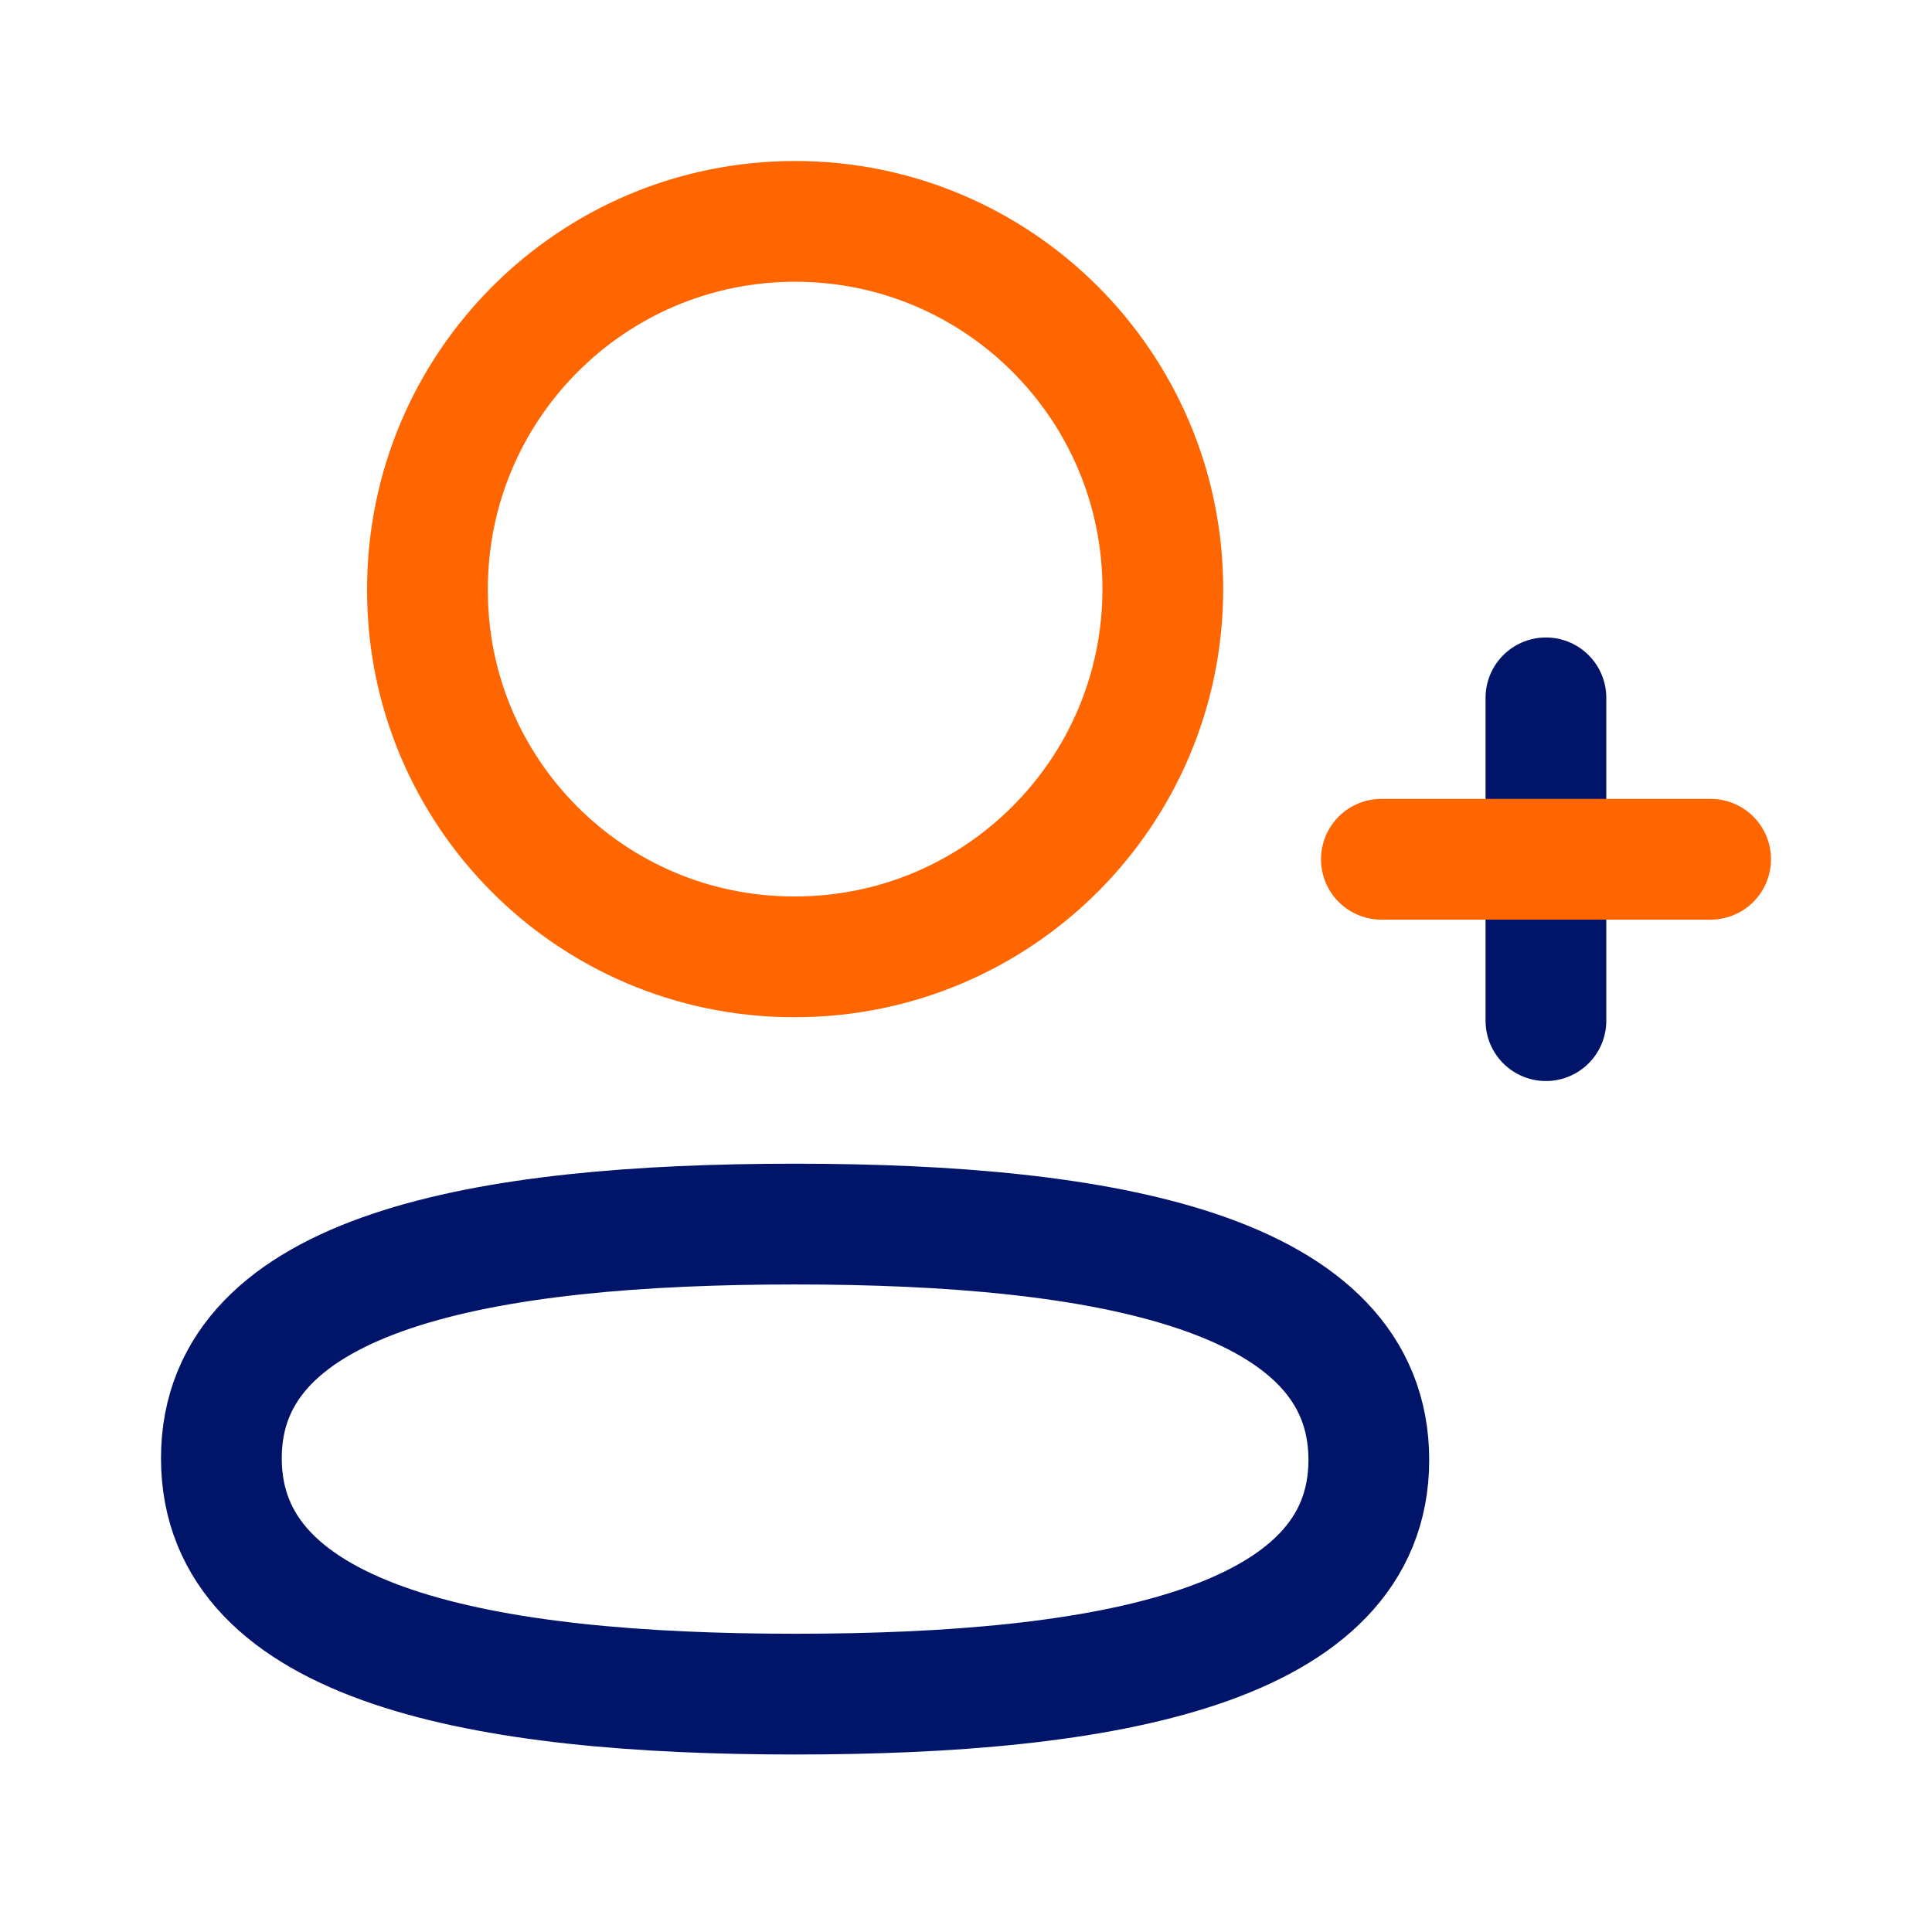 <svg width="24" height="24" viewBox="0 0 24 24" fill="none" xmlns="http://www.w3.org/2000/svg">
    <path fill-rule="evenodd" clip-rule="evenodd" d="M9.877 15.206C6.033 15.206 2.75 15.787 2.75 18.115C2.75 20.443 6.013 21.045 9.877 21.045C13.722 21.045 17.004 20.463 17.004 18.136C17.004 15.809 13.742 15.206 9.877 15.206Z" stroke="#001469" stroke-width="1.5" stroke-linecap="round" stroke-linejoin="round"/>
    <path fill-rule="evenodd" clip-rule="evenodd" d="M9.877 11.886C12.4 11.886 14.445 9.841 14.445 7.318C14.445 4.795 12.4 2.75 9.877 2.75C7.355 2.75 5.31 4.795 5.31 7.318C5.301 9.832 7.331 11.877 9.846 11.886H9.877Z" stroke="#FF6600" stroke-width="1.5" stroke-linecap="round" stroke-linejoin="round"/>
    <path d="M19.204 8.669V12.679" stroke="#001469" stroke-width="1.5" stroke-linecap="round" stroke-linejoin="round"/>
    <path d="M21.25 10.674H17.16" stroke="#FF6600" stroke-width="1.5" stroke-linecap="round" stroke-linejoin="round"/>
</svg>
